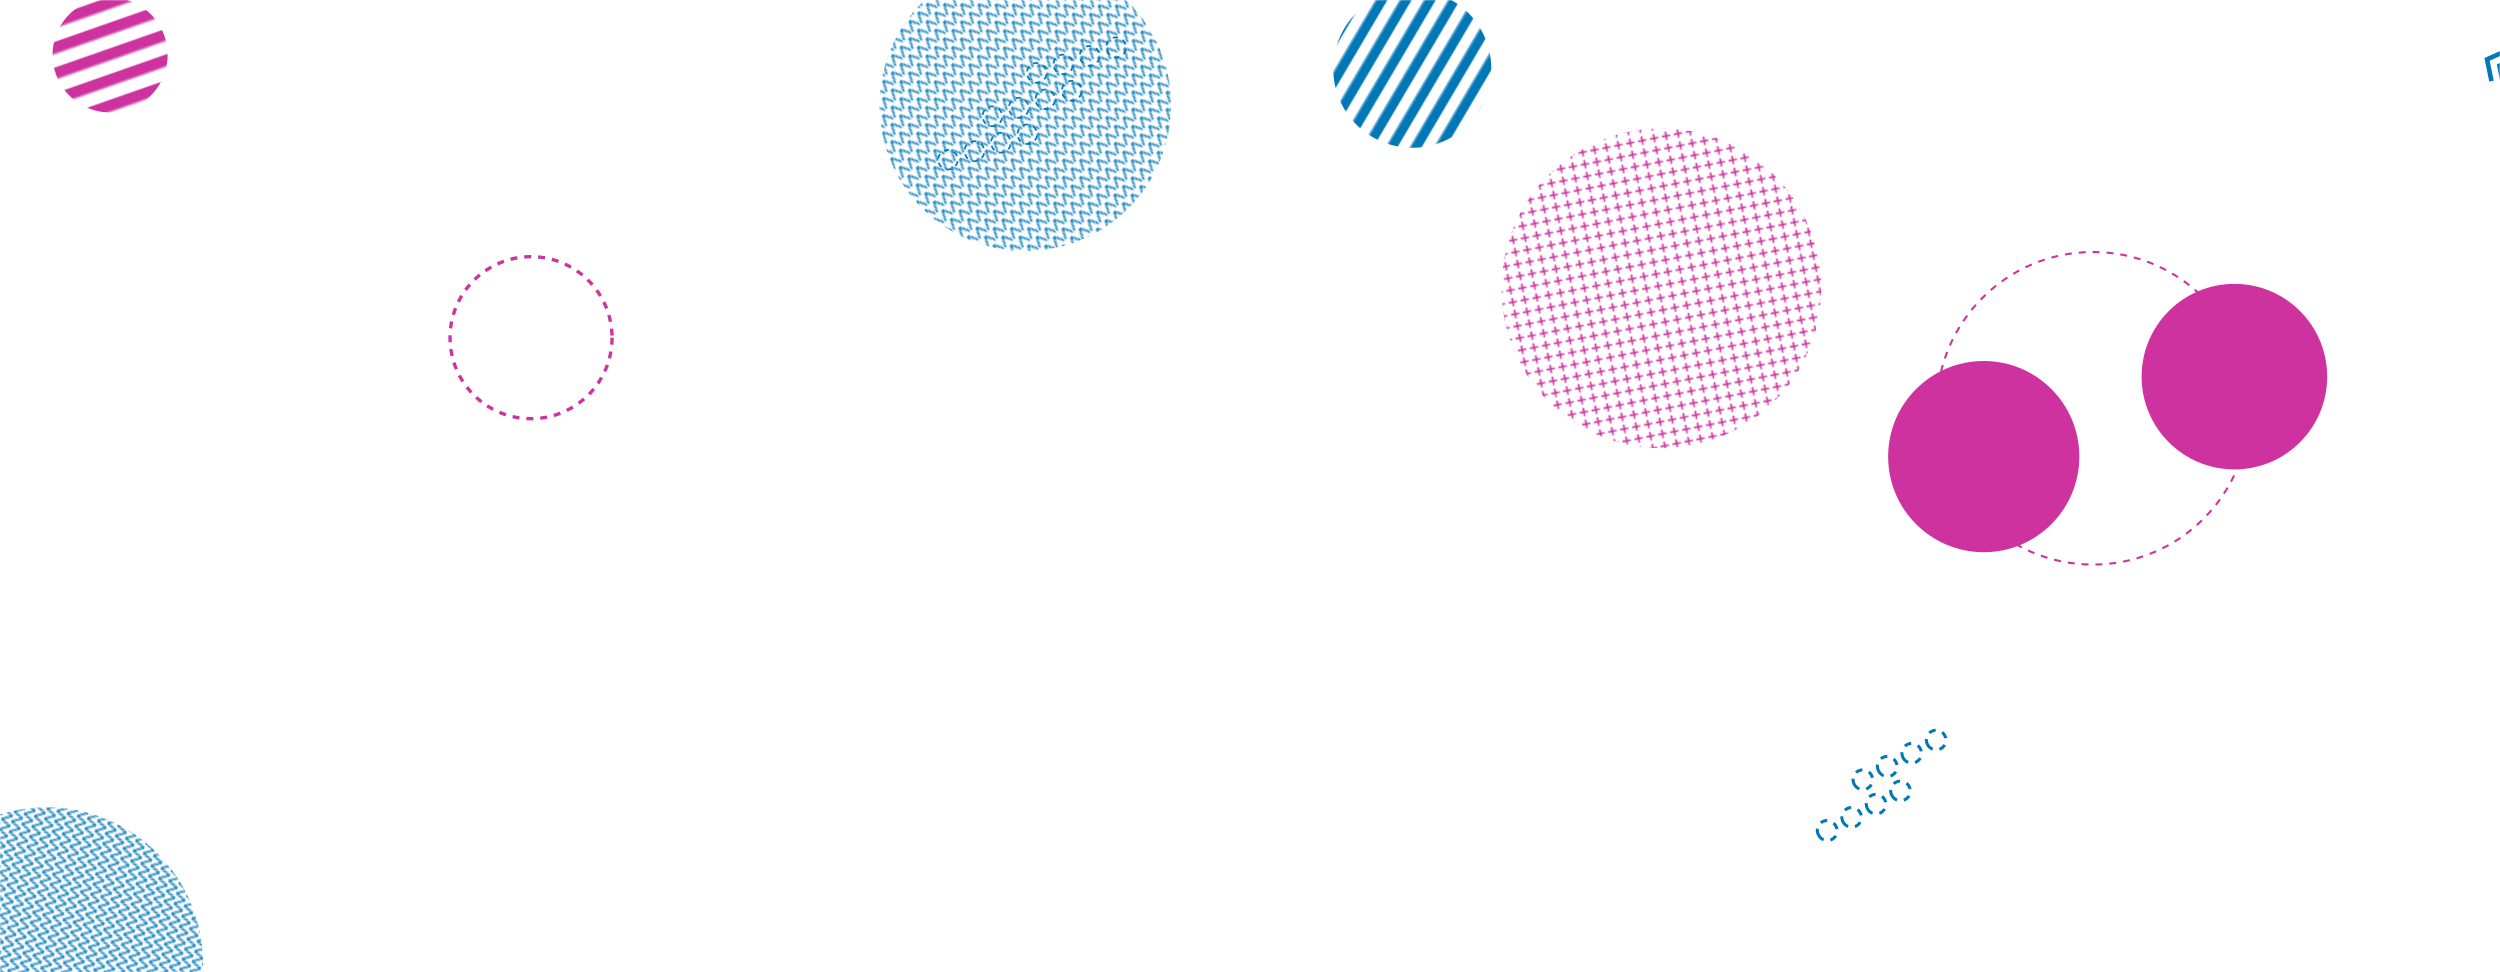 <svg
    xmlns="http://www.w3.org/2000/svg"
    version="1.1"
    xmlns:xlink="http://www.w3.org/1999/xlink"
    xmlns:svgjs="http://svgjs.com/svgjs"
    width="1440"
    height="560"
    preserveAspectRatio="none"
    viewBox="0 0 1440 560"
  >
    <g mask='url("#SvgjsMask1578")' fill="none">
      <circle
        r="53.444"
        cx="1287.01"
        cy="216.95"
        fill="rgba(205, 50, 159, 1)"
      ></circle>
      <circle
        r="90.021"
        cx="1205.57"
        cy="235.17"
        stroke="rgba(205, 50, 159, 1)"
        stroke-width="1.2"
        stroke-dasharray="4, 4"
      ></circle>
      <rect
        width="132.6"
        height="132.6"
        clip-path='url("#SvgjsClipPath1579")'
        x="-2.89"
        y="-34.67"
        fill="url(#SvgjsPattern1580)"
        transform="rotate(340.71, 63.41, 31.63)"
      ></rect>
      <path
        d="M1435.1 46.75L1432.54 34.2 1444.22 28.95 1441.66 16.4 1453.34 11.15 1450.77-1.4 1462.45-6.65M1442.22 50.4L1439.66 37.85 1451.34 32.6 1448.78 20.05 1460.46 14.79 1457.89 2.25 1469.57-3.01"
        stroke="rgba(0, 119, 182, 1)"
        stroke-width="2.63"
      ></path>
      <rect
        width="335.88"
        height="335.88"
        clip-path='url("#SvgjsClipPath1581")'
        x="422.62"
        y="-107.34"
        fill="url(#SvgjsPattern1582)"
        transform="rotate(315.47, 590.56, 60.6)"
      ></rect>
      <circle
        r="46.667"
        cx="305.88"
        cy="194.51"
        stroke="rgba(205, 50, 159, 1)"
        stroke-width="1.94"
        stroke-dasharray="4, 4"
      ></circle>
      <rect
        width="360"
        height="360"
        clip-path='url("#SvgjsClipPath1583")'
        x="-153.07"
        y="375.02"
        fill="url(#SvgjsPattern1584)"
        transform="rotate(103.55, 26.93, 555.02)"
      ></rect>
      <circle
        r="55.068"
        cx="1142.63"
        cy="263"
        fill="rgba(205, 50, 159, 1)"
      ></circle>
      <path
        d="M1068.07 451.77a5.6 5.6 0 1 0 9.85-5.33 5.6 5.6 0 1 0-9.85 5.33zM1082.14 444.15a5.6 5.6 0 1 0 9.85-5.32 5.6 5.6 0 1 0-9.85 5.32zM1096.22 436.54a5.6 5.6 0 1 0 9.85-5.33 5.6 5.6 0 1 0-9.85 5.33zM1110.29 428.93a5.6 5.6 0 1 0 9.85-5.33 5.6 5.6 0 1 0-9.85 5.33zM1047.54 481.06a5.6 5.6 0 1 0 9.85-5.32 5.6 5.6 0 1 0-9.85 5.32zM1061.61 473.45a5.6 5.6 0 1 0 9.85-5.33 5.6 5.6 0 1 0-9.85 5.33zM1075.68 465.84a5.6 5.6 0 1 0 9.85-5.33 5.6 5.6 0 1 0-9.85 5.33zM1089.76 458.23a5.6 5.6 0 1 0 9.85-5.33 5.6 5.6 0 1 0-9.85 5.33z"
        stroke="rgba(0, 119, 182, 1)"
        stroke-width="1.75"
        stroke-dasharray="4, 4"
      ></path>
      <path
        d="M591.84 43.68a5.6 5.6 0 1 0 10.66-3.43 5.6 5.6 0 1 0-10.66 3.43zM607.07 38.78a5.6 5.6 0 1 0 10.67-3.42 5.6 5.6 0 1 0-10.67 3.42zM622.31 33.89a5.6 5.6 0 1 0 10.66-3.43 5.6 5.6 0 1 0-10.66 3.43zM637.54 28.99a5.6 5.6 0 1 0 10.66-3.42 5.6 5.6 0 1 0-10.66 3.42zM566.27 68.7a5.6 5.6 0 1 0 10.66-3.43 5.6 5.6 0 1 0-10.66 3.43zM581.5 63.8a5.6 5.6 0 1 0 10.66-3.42 5.6 5.6 0 1 0-10.66 3.42zM596.73 58.91a5.6 5.6 0 1 0 10.67-3.43 5.6 5.6 0 1 0-10.67 3.43zM611.97 54.02a5.6 5.6 0 1 0 10.66-3.43 5.6 5.6 0 1 0-10.66 3.43zM540.69 93.72a5.6 5.6 0 1 0 10.67-3.43 5.6 5.6 0 1 0-10.67 3.43zM555.93 88.82a5.6 5.6 0 1 0 10.66-3.42 5.6 5.6 0 1 0-10.66 3.42zM571.16 83.93a5.6 5.6 0 1 0 10.66-3.43 5.6 5.6 0 1 0-10.66 3.43zM586.39 79.04a5.6 5.6 0 1 0 10.67-3.43 5.6 5.6 0 1 0-10.67 3.43z"
        stroke="rgba(0, 119, 182, 1)"
        stroke-width="1"
        stroke-dasharray="3, 3"
      ></path>
      <rect
        width="368.28"
        height="368.28"
        clip-path='url("#SvgjsClipPath1585")'
        x="772.8"
        y="-18.08"
        fill="url(#SvgjsPattern1586)"
        transform="rotate(348.93, 956.94, 166.06)"
      ></rect>
      <rect
        width="182.08"
        height="182.08"
        clip-path='url("#SvgjsClipPath1587")'
        x="722.43"
        y="-51.45"
        fill="url(#SvgjsPattern1588)"
        transform="rotate(120.5, 813.47, 39.59)"
      ></rect>
    </g>
    <defs>
      <mask id="SvgjsMask1578">
        <rect width="1440" height="560" fill="#ffffff"></rect>
      </mask>
      <pattern
        x="0"
        y="0"
        width="132.6"
        height="13.26"
        patternUnits="userSpaceOnUse"
        id="SvgjsPattern1580"
      >
        <rect
          width="132.6"
          height="6.63"
          x="0"
          y="0"
          fill="rgba(205, 50, 159, 1)"
        ></rect>
        <rect
          width="132.6"
          height="6.63"
          x="0"
          y="6.63"
          fill="rgba(0, 0, 0, 0)"
        ></rect>
      </pattern>
      <clipPath id="SvgjsClipPath1579">
        <circle r="33.15" cx="63.41" cy="31.63"></circle>
      </clipPath>
      <pattern
        x="0"
        y="0"
        width="6.22"
        height="6.22"
        patternUnits="userSpaceOnUse"
        id="SvgjsPattern1582"
      >
        <path
          d="M0 6.22L3.11 0L6.22 6.22"
          stroke="rgba(0, 119, 182, 1)"
          fill="none"
        ></path>
      </pattern>
      <clipPath id="SvgjsClipPath1581">
        <circle r="83.97" cx="590.56" cy="60.6"></circle>
      </clipPath>
      <pattern
        x="0"
        y="0"
        width="6"
        height="6"
        patternUnits="userSpaceOnUse"
        id="SvgjsPattern1584"
      >
        <path d="M0 6L3 0L6 6" stroke="rgba(0, 119, 182, 1)" fill="none"></path>
      </pattern>
      <clipPath id="SvgjsClipPath1583">
        <circle r="90" cx="26.93" cy="555.02"></circle>
      </clipPath>
      <pattern
        x="0"
        y="0"
        width="6.82"
        height="6.82"
        patternUnits="userSpaceOnUse"
        id="SvgjsPattern1586"
      >
        <path
          d="M3.41 1L3.41 5.82M1 3.41L5.82 3.41"
          stroke="rgba(205, 50, 159, 1)"
          fill="none"
          stroke-width="1"
        ></path>
      </pattern>
      <clipPath id="SvgjsClipPath1585">
        <circle r="92.07" cx="956.94" cy="166.06"></circle>
      </clipPath>
      <pattern
        x="0"
        y="0"
        width="182.08"
        height="11.38"
        patternUnits="userSpaceOnUse"
        id="SvgjsPattern1588"
      >
        <rect
          width="182.08"
          height="5.69"
          x="0"
          y="0"
          fill="rgba(0, 119, 182, 1)"
        ></rect>
        <rect
          width="182.08"
          height="5.69"
          x="0"
          y="5.69"
          fill="rgba(0, 0, 0, 0)"
        ></rect>
      </pattern>
      <clipPath id="SvgjsClipPath1587">
        <circle r="45.52" cx="813.47" cy="39.59"></circle>
      </clipPath>
    </defs>
  </svg>